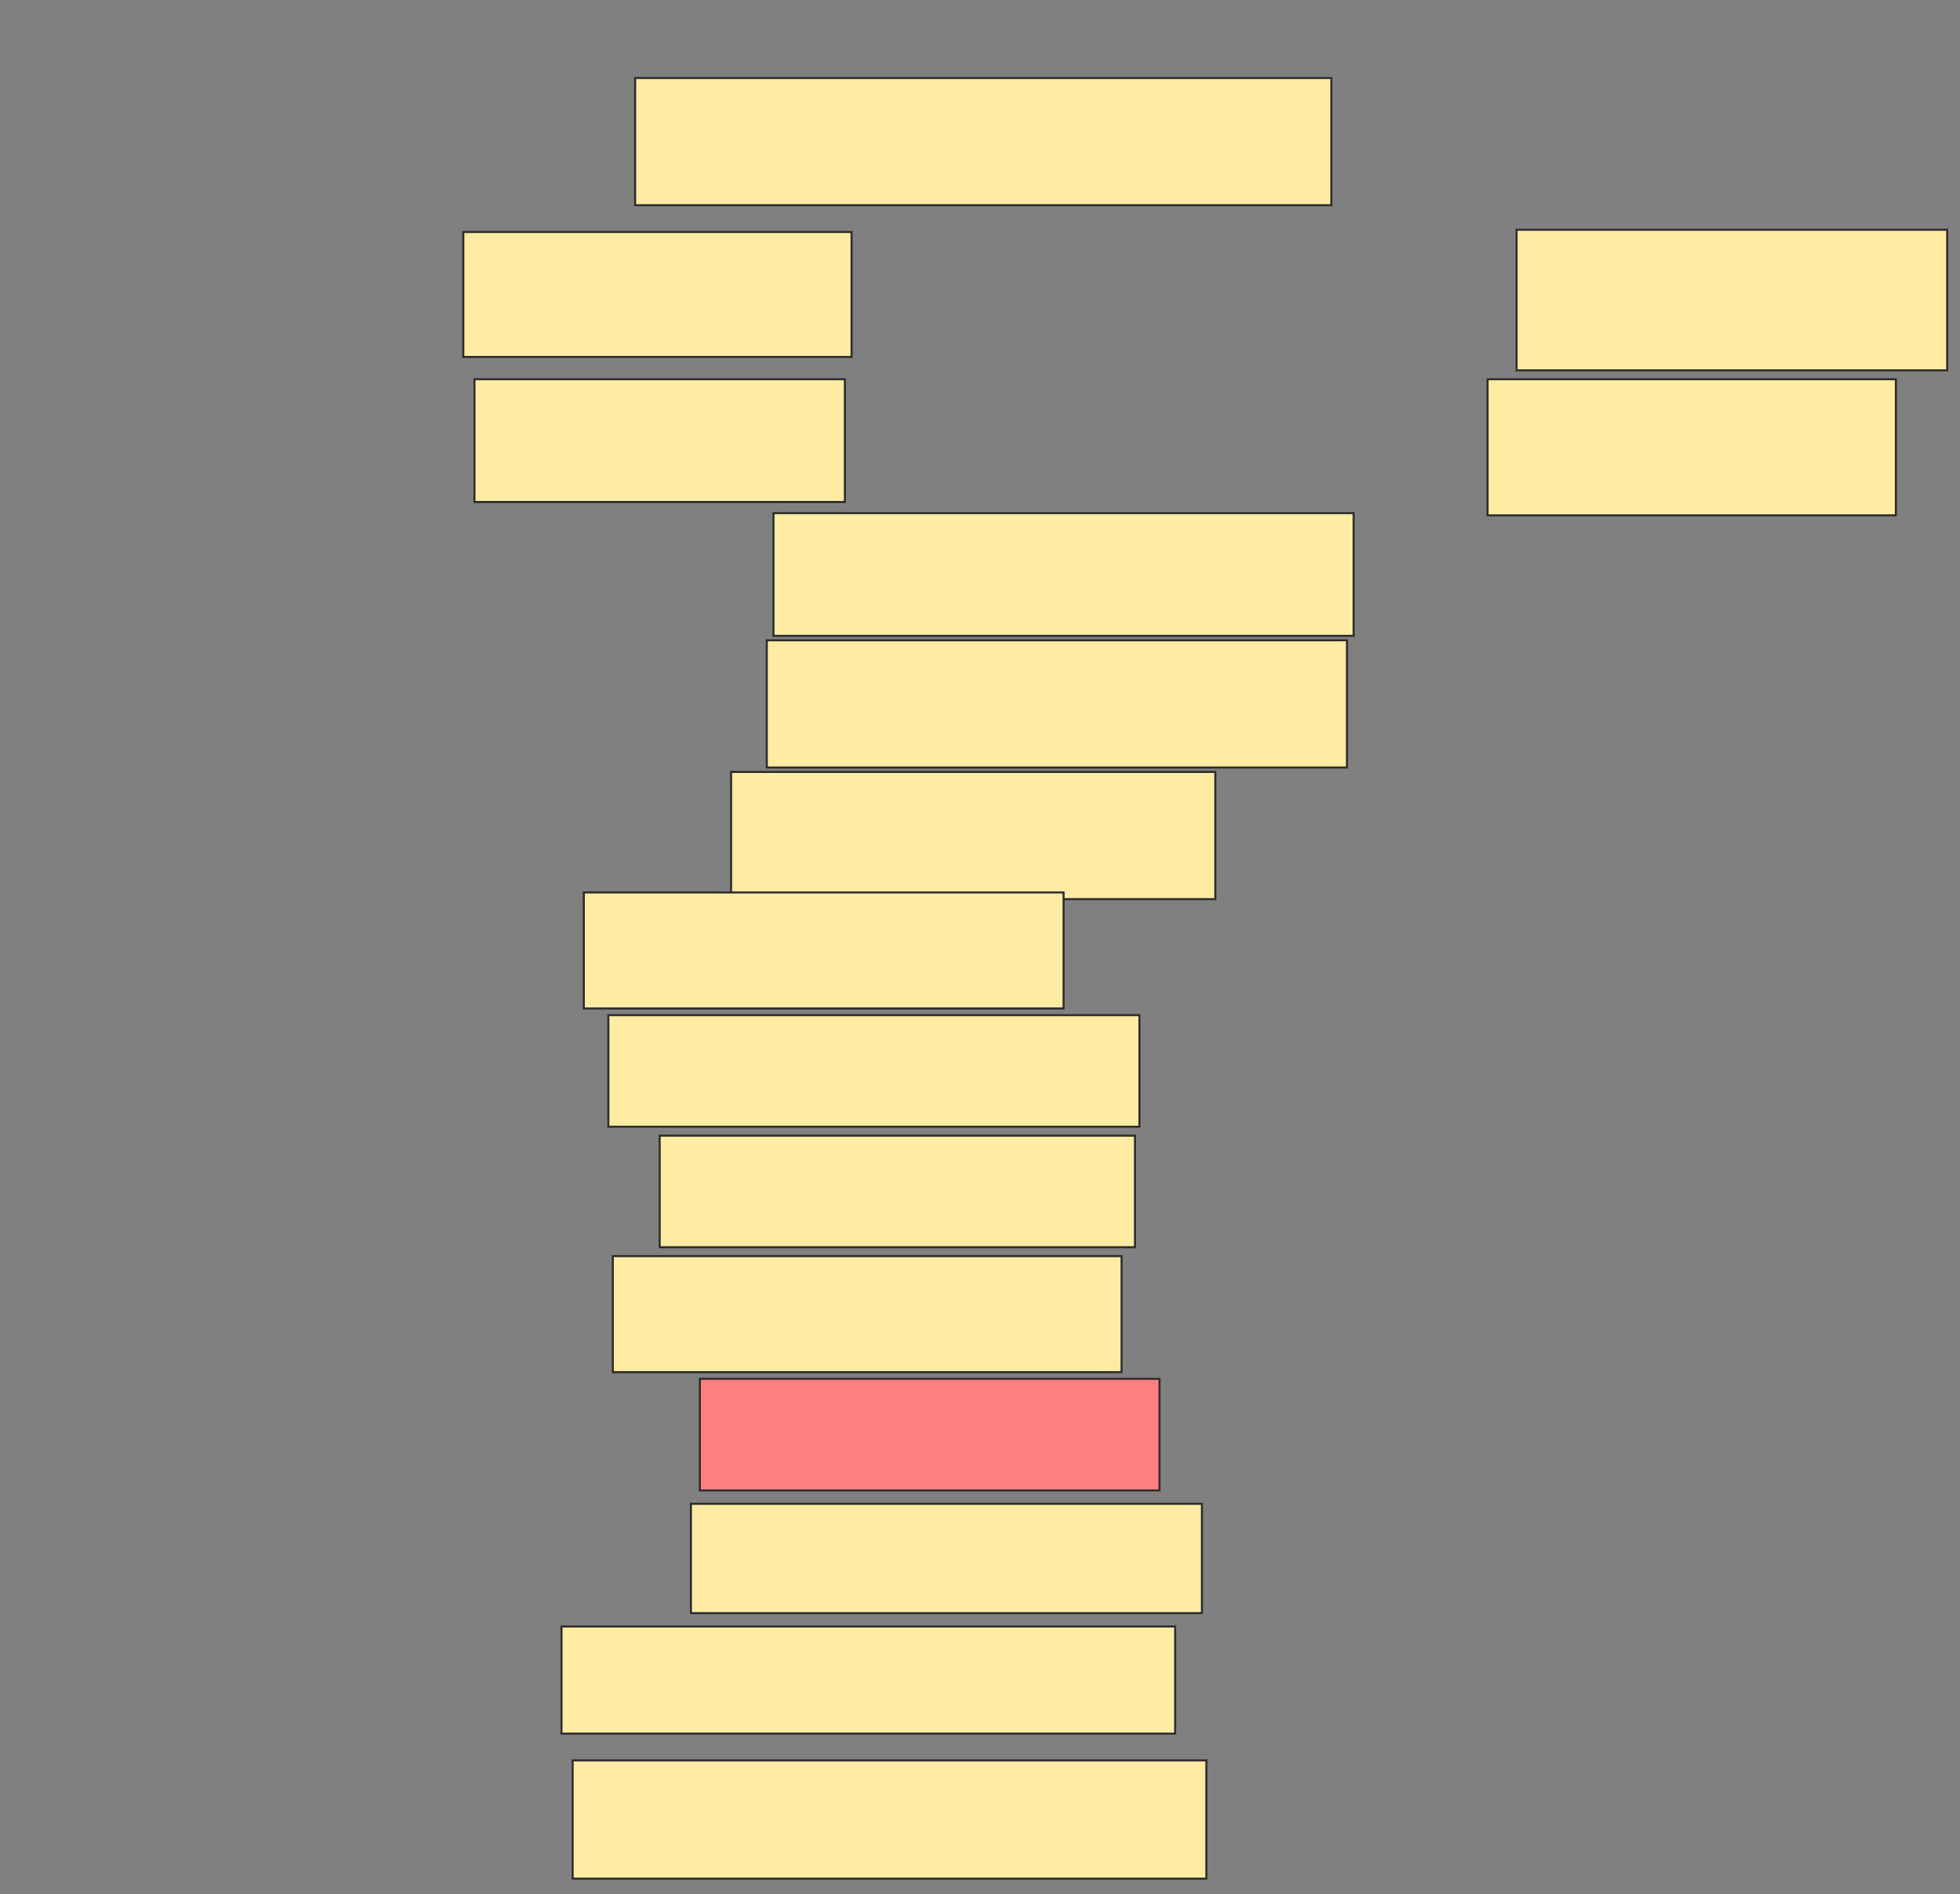 <svg height="926" width="958" xmlns="http://www.w3.org/2000/svg"><rect width="100%" height="100%" fill="#808080" stroke="none"/><path fill="#FFEBA2" stroke="#2D2D2D" d="M310.439 38.145H650.725V100.313H310.439z"/><path fill="#FFEBA2" stroke="#2D2D2D" d="M226.458 113.4H416.233V174.477H226.458z"/><path fill="#FFEBA2" stroke="#2D2D2D" d="M741.25 112.309H951.748V181.021H741.25z"/><path fill="#FFEBA2" stroke="#2D2D2D" d="M231.911 185.384H412.961V245.37H231.911z"/><path fill="#FFEBA2" stroke="#2D2D2D" d="M727.072 185.384H926.663V251.914H727.072z"/><path fill="#FFEBA2" stroke="#2D2D2D" d="M378.06 250.823H661.632V310.809H378.06z"/><path fill="#FFEBA2" stroke="#2D2D2D" stroke-dasharray="null" stroke-linecap="null" stroke-linejoin="null" d="M374.788 312.991H658.36V375.159H374.788z"/><path fill="#FFEBA2" stroke="#2D2D2D" stroke-dasharray="null" stroke-linecap="null" stroke-linejoin="null" d="M357.337 377.34H594.01V439.508H357.337z"/><path fill="#FFEBA2" stroke="#2D2D2D" stroke-dasharray="null" stroke-linecap="null" stroke-linejoin="null" d="M285.354 436.236H519.846V492.95H285.354z"/><path fill="#FFEBA2" stroke="#2D2D2D" stroke-dasharray="null" stroke-linecap="null" stroke-linejoin="null" d="M297.351 496.222H556.928V550.755H297.351z"/><path fill="#FFEBA2" stroke="#2D2D2D" stroke-dasharray="null" stroke-linecap="null" stroke-linejoin="null" d="M322.436 555.118H554.747V609.651H322.436z"/><path fill="#FFEBA2" stroke="#2D2D2D" stroke-dasharray="null" stroke-linecap="null" stroke-linejoin="null" d="M299.532 614.014H548.203V670.728H299.532z"/><path class="qshape" fill="#FF7E7E" stroke="#2D2D2D" stroke-dasharray="null" stroke-linecap="null" stroke-linejoin="null" d="M342.068 674H566.744V728.533H342.068z"/><path fill="#FFEBA2" stroke="#2D2D2D" stroke-dasharray="null" stroke-linecap="null" stroke-linejoin="null" d="M337.705 735.077H587.466V788.519H337.705z"/><path fill="#FFEBA2" stroke="#2D2D2D" stroke-dasharray="null" stroke-linecap="null" stroke-linejoin="null" d="M274.447 795.063H574.379V847.415H274.447z"/><path fill="#FFEBA2" stroke="#2D2D2D" stroke-dasharray="null" stroke-linecap="null" stroke-linejoin="null" d="M279.9 860.503H589.648V918.308H279.9z"/></svg>